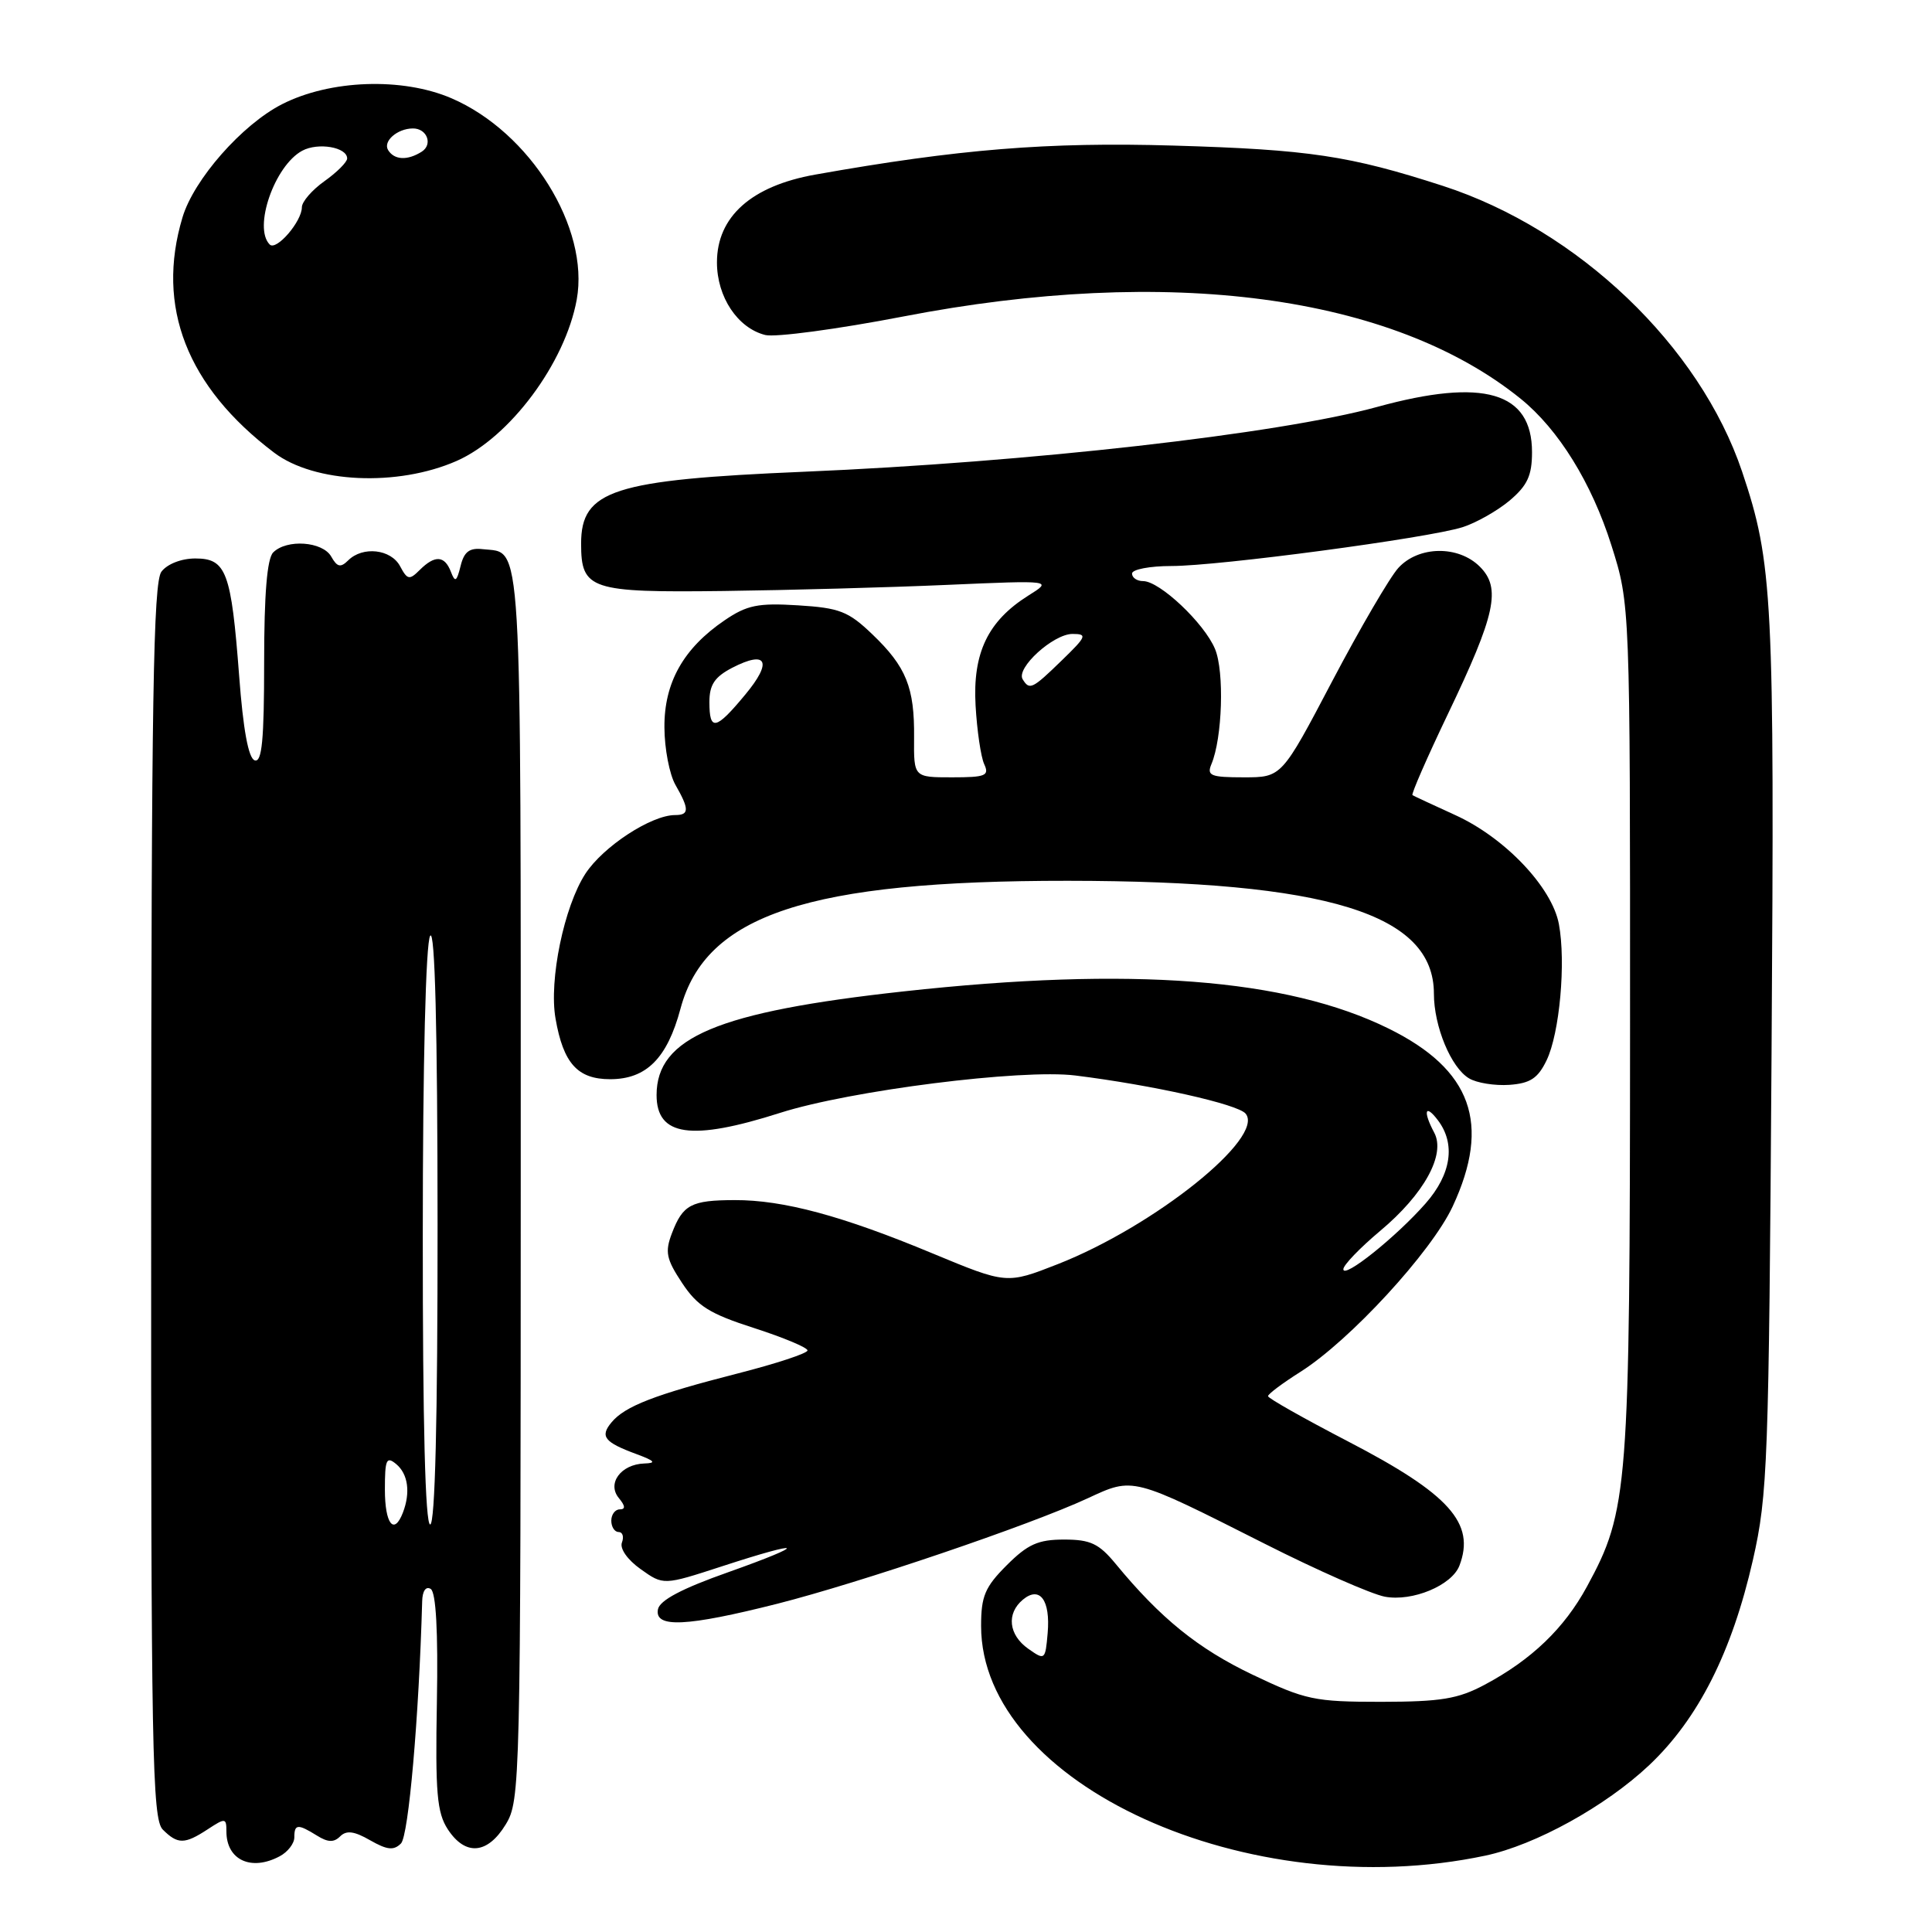 <?xml version="1.0" encoding="UTF-8" standalone="no"?>
<!DOCTYPE svg PUBLIC "-//W3C//DTD SVG 1.1//EN" "http://www.w3.org/Graphics/SVG/1.1/DTD/svg11.dtd" >
<svg xmlns="http://www.w3.org/2000/svg" xmlns:xlink="http://www.w3.org/1999/xlink" version="1.1" viewBox="0 0 256 256">
 <g >
 <path fill="currentColor"
d=" M 196.82 245.88 C 203.47 244.47 212.78 239.32 218.54 233.88 C 225.04 227.73 229.49 218.91 232.27 206.70 C 234.23 198.06 234.38 193.94 234.74 139.50 C 235.14 79.06 234.91 74.61 230.84 62.50 C 225.23 45.84 209.11 30.44 191.19 24.63 C 178.80 20.62 173.47 19.82 155.50 19.29 C 138.83 18.80 127.00 19.76 108.00 23.14 C 99.55 24.65 95.00 28.72 95.00 34.77 C 95.00 39.35 97.74 43.47 101.40 44.39 C 102.74 44.72 110.96 43.62 119.67 41.94 C 154.83 35.14 184.48 39.08 201.50 52.84 C 206.51 56.89 210.91 64.00 213.52 72.26 C 216.00 80.10 216.00 80.10 215.99 136.30 C 215.97 197.49 215.76 200.15 210.28 210.23 C 207.27 215.77 202.93 219.93 196.72 223.24 C 193.19 225.12 190.94 225.49 183.00 225.50 C 174.15 225.50 172.99 225.25 165.94 221.89 C 158.74 218.45 153.76 214.42 147.84 207.23 C 145.61 204.53 144.50 204.00 140.99 204.00 C 137.56 204.00 136.18 204.62 133.40 207.40 C 130.51 210.29 130.00 211.50 130.00 215.44 C 130.00 236.41 165.39 252.53 196.82 245.88 Z  M 37.07 245.96 C 38.13 245.40 39.00 244.27 39.00 243.46 C 39.00 241.68 39.46 241.65 41.99 243.22 C 43.44 244.13 44.24 244.16 45.07 243.33 C 45.90 242.50 46.94 242.63 49.05 243.85 C 51.30 245.13 52.17 245.23 53.13 244.27 C 54.14 243.26 55.51 227.58 55.94 212.19 C 55.97 210.81 56.43 210.15 57.07 210.54 C 57.77 210.98 58.06 216.14 57.89 225.50 C 57.67 237.58 57.90 240.19 59.34 242.40 C 61.67 245.95 64.60 245.71 67.01 241.75 C 68.94 238.58 68.99 236.48 69.00 156.87 C 69.00 69.26 69.24 73.37 63.99 72.77 C 62.21 72.56 61.49 73.10 61.03 75.00 C 60.51 77.10 60.30 77.22 59.74 75.75 C 58.91 73.60 57.62 73.53 55.62 75.52 C 54.25 76.89 53.98 76.84 53.01 75.02 C 51.80 72.76 48.07 72.34 46.14 74.25 C 45.13 75.25 44.68 75.15 43.89 73.75 C 42.75 71.74 38.00 71.40 36.20 73.20 C 35.39 74.01 35.00 78.71 35.00 87.78 C 35.00 98.04 34.71 101.07 33.75 100.75 C 32.92 100.48 32.22 96.68 31.69 89.57 C 30.64 75.76 29.99 74.00 25.88 74.00 C 24.04 74.00 22.16 74.73 21.39 75.75 C 20.31 77.17 20.06 92.85 20.03 159.18 C 20.00 232.13 20.17 241.03 21.57 242.43 C 23.55 244.40 24.46 244.40 27.54 242.38 C 29.86 240.86 30.00 240.88 30.00 242.68 C 30.00 246.46 33.29 247.99 37.07 245.96 Z  M 102.98 212.51 C 114.04 209.70 136.43 202.10 144.13 198.53 C 150.21 195.71 149.92 195.64 167.59 204.56 C 174.55 208.08 181.71 211.23 183.50 211.57 C 187.15 212.25 192.37 210.08 193.38 207.46 C 195.53 201.84 192.06 197.97 178.63 191.00 C 172.80 187.97 168.03 185.28 168.02 185.00 C 168.01 184.72 169.94 183.28 172.31 181.78 C 178.85 177.65 189.69 165.87 192.49 159.85 C 197.59 148.89 195.01 141.72 184.00 136.29 C 170.50 129.63 149.89 128.05 119.69 131.37 C 95.09 134.07 87.00 137.47 87.00 145.10 C 87.00 150.56 91.59 151.22 103.37 147.46 C 112.64 144.50 135.38 141.62 142.50 142.51 C 152.71 143.78 164.01 146.31 165.05 147.56 C 167.66 150.71 152.97 162.48 140.15 167.51 C 133.39 170.16 133.39 170.16 123.56 166.08 C 111.61 161.10 103.79 159.00 97.36 159.02 C 91.58 159.03 90.48 159.62 89.03 163.42 C 88.09 165.89 88.28 166.83 90.38 170.00 C 92.41 173.07 94.02 174.08 99.91 175.97 C 103.81 177.23 107.00 178.56 107.00 178.94 C 107.00 179.32 102.84 180.69 97.75 181.99 C 86.76 184.80 82.80 186.33 81.03 188.47 C 79.47 190.34 80.07 191.10 84.32 192.67 C 86.78 193.58 87.02 193.87 85.37 193.92 C 82.27 194.03 80.40 196.57 82.00 198.50 C 82.86 199.54 82.90 200.00 82.12 200.00 C 81.51 200.00 81.00 200.68 81.00 201.50 C 81.00 202.32 81.44 203.00 81.97 203.00 C 82.50 203.00 82.70 203.62 82.41 204.39 C 82.10 205.19 83.14 206.68 84.89 207.92 C 87.91 210.07 87.91 210.07 95.68 207.54 C 106.67 203.95 107.27 204.50 96.51 208.32 C 90.33 210.50 87.41 212.05 87.18 213.25 C 86.71 215.75 90.99 215.54 102.98 212.51 Z  M 204.93 140.50 C 206.66 136.92 207.51 127.51 206.56 122.44 C 205.64 117.55 199.38 110.97 192.80 107.99 C 189.89 106.66 187.34 105.48 187.16 105.36 C 186.97 105.24 189.08 100.41 191.85 94.62 C 198.18 81.41 198.93 77.93 196.09 75.09 C 193.24 72.24 187.97 72.32 185.29 75.25 C 184.16 76.49 180.22 83.24 176.53 90.25 C 169.83 103.00 169.83 103.00 164.81 103.00 C 160.41 103.00 159.88 102.78 160.52 101.25 C 161.97 97.81 162.25 89.01 161.00 86.00 C 159.58 82.58 153.67 77.00 151.47 77.00 C 150.66 77.00 150.00 76.55 150.00 76.00 C 150.00 75.45 152.35 75.00 155.22 75.00 C 161.50 75.00 189.17 71.31 193.78 69.86 C 195.58 69.29 198.39 67.70 200.03 66.33 C 202.39 64.33 203.00 63.02 203.00 59.91 C 203.00 51.92 196.57 50.05 182.48 53.92 C 169.45 57.50 136.24 61.26 106.50 62.51 C 81.24 63.58 77.00 64.95 77.00 72.03 C 77.00 78.13 78.21 78.53 95.91 78.31 C 104.48 78.20 117.80 77.84 125.50 77.50 C 139.50 76.89 139.50 76.89 136.24 78.93 C 130.89 82.30 128.87 86.53 129.27 93.50 C 129.46 96.80 129.97 100.29 130.41 101.25 C 131.12 102.79 130.61 103.00 126.14 103.00 C 121.08 103.00 121.08 103.00 121.12 97.75 C 121.19 91.09 120.08 88.35 115.59 84.05 C 112.41 81.00 111.24 80.55 105.74 80.21 C 100.45 79.88 98.97 80.18 96.02 82.19 C 90.56 85.90 87.99 90.46 88.04 96.40 C 88.05 99.20 88.71 102.62 89.50 104.00 C 91.35 107.23 91.34 108.00 89.46 108.00 C 86.29 108.00 79.92 112.17 77.57 115.77 C 74.74 120.12 72.72 129.88 73.61 134.96 C 74.64 140.90 76.53 143.00 80.85 143.00 C 85.65 143.00 88.41 140.23 90.17 133.65 C 93.50 121.19 107.13 116.69 141.50 116.71 C 175.90 116.74 190.00 121.08 190.00 131.67 C 190.00 135.99 192.27 141.48 194.66 142.89 C 195.67 143.50 198.07 143.88 199.99 143.75 C 202.77 143.55 203.78 142.88 204.93 140.50 Z  M 60.50 61.08 C 67.54 57.98 74.89 48.11 76.42 39.70 C 78.14 30.20 70.24 17.50 59.82 13.02 C 53.31 10.22 43.74 10.56 37.37 13.81 C 32.07 16.51 25.68 23.78 24.18 28.81 C 20.63 40.63 24.76 51.23 36.31 59.97 C 41.65 64.02 52.66 64.52 60.50 61.08 Z  M 136.25 218.47 C 133.64 216.63 133.33 213.80 135.54 211.96 C 137.78 210.10 139.20 212.02 138.82 216.40 C 138.51 219.98 138.45 220.02 136.25 218.47 Z  M 51.00 197.38 C 51.00 193.38 51.20 192.92 52.50 194.00 C 54.07 195.31 54.41 197.76 53.39 200.42 C 52.21 203.49 51.00 201.94 51.00 197.38 Z  M 56.02 163.75 C 56.02 140.78 56.42 124.90 57.00 124.00 C 57.63 123.02 57.97 136.22 57.98 162.25 C 57.99 188.09 57.65 202.00 57.00 202.00 C 56.35 202.00 56.01 188.59 56.02 163.75 Z  M 178.00 168.18 C 178.00 167.63 180.20 165.35 182.88 163.10 C 188.70 158.23 191.59 152.97 190.04 150.08 C 188.52 147.23 188.83 146.19 190.53 148.44 C 192.90 151.57 192.31 155.58 188.90 159.46 C 185.01 163.89 178.00 169.50 178.00 168.18 Z  M 94.00 93.03 C 94.00 90.73 94.69 89.70 97.03 88.48 C 101.63 86.11 102.39 87.67 98.75 92.04 C 94.84 96.76 94.00 96.93 94.00 93.03 Z  M 135.51 90.01 C 134.59 88.53 139.57 84.00 142.11 84.00 C 144.11 84.00 143.98 84.32 140.70 87.50 C 136.78 91.31 136.42 91.49 135.51 90.01 Z  M 35.74 32.40 C 33.52 30.19 36.38 21.94 40.05 19.97 C 42.16 18.84 46.00 19.50 46.00 21.00 C 46.00 21.47 44.65 22.83 43.00 24.00 C 41.35 25.17 40.00 26.73 40.00 27.46 C 40.00 29.35 36.61 33.28 35.74 32.40 Z  M 51.43 19.89 C 50.71 18.73 52.63 17.04 54.69 17.02 C 56.57 16.99 57.40 19.13 55.88 20.10 C 53.98 21.30 52.25 21.21 51.43 19.89 Z "/>
</g>
</svg>